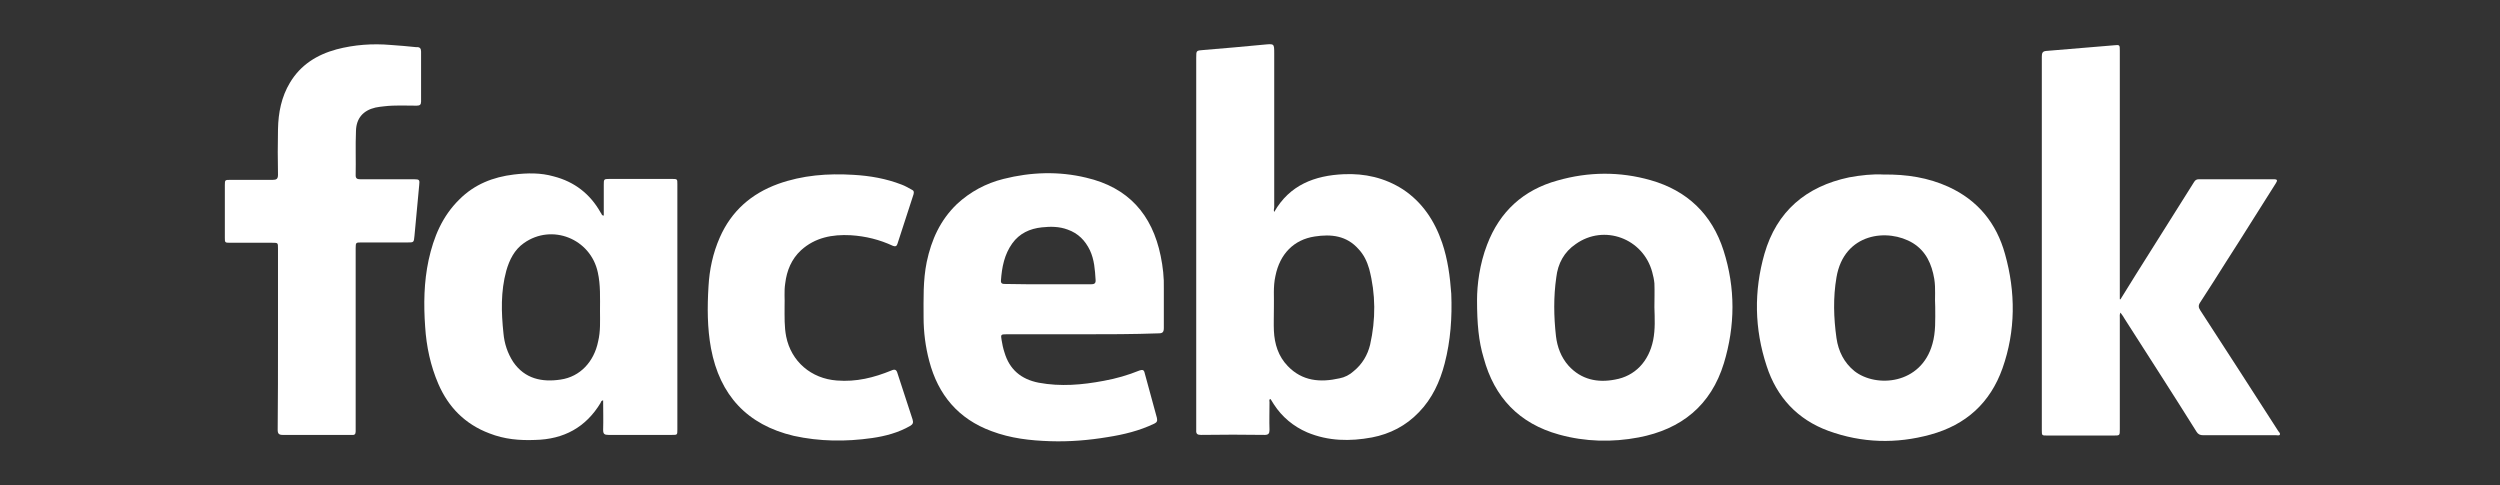 <?xml version="1.0" encoding="utf-8"?>
<!-- Generator: Adobe Illustrator 25.3.1, SVG Export Plug-In . SVG Version: 6.00 Build 0)  -->
<svg version="1.1" id="圖層_1" xmlns="http://www.w3.org/2000/svg" xmlns:xlink="http://www.w3.org/1999/xlink" x="0px" y="0px"
	 viewBox="0 0 795 154.3" style="enable-background:new 0 0 795 154.3;" xml:space="preserve">
<rect x="0" y="0" width="795" height="154.3" fill="#333333" stroke="none"/>
<style type="text/css">
	.st0{fill:#FFFFFF;}
</style>
<g>
	<path class="st0" d="M405.2,67.4c4.9-8.6,12.9-11.6,22.1-12c6.7-0.3,13,1.1,18.8,4.8c6.2,4.1,10.1,10,12.5,17
		c1.8,5.3,2.5,10.7,2.9,16.2c0.3,7.5-0.2,14.9-2.1,22.2c-1.5,5.8-4,11.2-8.2,15.5c-4.1,4.3-9.2,6.9-14.9,8c-7,1.3-13.9,1.2-20.6-1.6
		c-4.4-1.9-8-4.9-10.6-8.9c-0.3-0.5-0.7-1.1-1-1.6c0,0-0.1-0.1-0.2-0.1c-0.4,0.2-0.2,0.7-0.2,1c0,3-0.1,5.8,0,8.8
		c0,1.1-0.3,1.6-1.5,1.6c-6.7-0.1-13.5-0.1-20.3,0c-1.1,0-1.6-0.3-1.5-1.5c0-0.3,0-0.6,0-0.9c0-39.1,0-78.3,0-117.5
		c0-2.4,0-2.3,2.3-2.5c6.4-0.5,12.8-1.1,19.2-1.7c3.3-0.3,3.3-0.4,3.3,2.8c0,16.3,0,32.6,0,48.9C405.1,66.5,405,67,405.2,67.4z
		 M405.1,97.7c0,3-0.1,5.3,0,7.5c0.2,4.2,1.4,8.1,4.4,11.2c4.6,4.8,10.3,5.3,16.5,3.9c1.6-0.3,3.2-1.1,4.5-2.3
		c2.7-2.2,4.4-5.1,5.2-8.4c1.8-8,1.8-16.1-0.3-24.1c-0.7-2.4-1.7-4.5-3.4-6.3c-3.8-4.3-8.7-4.8-13.9-4c-6.7,1-11.1,5.6-12.5,12.5
		C404.8,91.2,405.2,94.8,405.1,97.7z"/>
	<path class="st0" d="M674.3,95.2c1.6-2.6,3.3-5.3,4.9-7.9c6.2-9.8,12.3-19.6,18.5-29.4c0.4-0.7,0.9-0.9,1.6-0.9c8,0,15.8,0,23.8,0
		c1.4,0,1,0.6,0.6,1.3c-5.3,8.3-10.4,16.6-15.7,24.8c-2.7,4.3-5.5,8.7-8.3,13c-0.7,1-0.6,1.7,0,2.6c8.3,12.8,16.6,25.6,24.8,38.4
		c0.2,0.3,0.7,0.7,0.5,1.1c-0.2,0.4-0.8,0.2-1.2,0.2c-7.8,0-15.5,0-23.2,0c-1,0-1.6-0.3-2.1-1.1c-7.5-12-15.2-23.9-22.8-35.8
		c-0.4-0.7-0.8-1.3-1.4-2.1c-0.3,0.7-0.2,1.1-0.2,1.7c0,11.8,0,23.6,0,35.4c0,2,0,2-1.9,2c-7.1,0-14.1,0-21.2,0
		c-1.7,0-1.7,0-1.7-1.7c0-39.5,0-79.2,0-118.8c0-1.1,0.2-1.7,1.4-1.8c7.2-0.6,14.4-1.2,21.6-1.8c1.8-0.2,1.8-0.1,1.8,1.7
		c0,25.8,0,51.4,0,77.2c0,0.6,0,1.1,0,1.8C674,95.1,674.2,95.2,674.3,95.2z"/>
	<path class="st0" d="M192,68.5c0-3.2,0-6.5,0-9.7c0-1.8,0-1.9,1.8-1.9c6.6,0,13.4,0,20,0c1.6,0,1.6,0.1,1.6,1.6c0,26,0,52,0,78.1
		c0,1.7,0,1.7-1.7,1.7c-6.7,0-13.5,0-20.2,0c-1.3,0-1.7-0.3-1.7-1.6c0.1-3.1,0-6.2,0-9.4c-0.6,0.1-0.7,0.5-0.8,0.8
		c-4.7,7.8-11.7,11.6-20.8,11.8c-5,0.2-9.8-0.2-14.6-2.1c-7.7-2.9-13-8.3-16.2-15.7c-2.5-5.8-3.8-11.9-4.2-18.2
		c-0.5-7.1-0.4-14.2,1.1-21.2c1.6-7.3,4.3-13.9,9.8-19.3c4.8-4.8,10.7-7.1,17.3-7.9c4.3-0.5,8.5-0.6,12.7,0.6
		c6.6,1.7,11.6,5.6,14.9,11.5c0.2,0.2,0.3,0.5,0.4,0.7C191.7,68.6,191.8,68.6,192,68.5z M190.8,98.9c0-4.1,0.2-8.3-0.7-12.3
		c-2.3-10.7-14.6-15.6-23.5-9.3c-3,2.1-4.6,5.3-5.6,8.8c-1.8,6.6-1.6,13.2-0.9,19.9c0.3,3.3,1.3,6.3,3.1,9.1
		c3.7,5.4,9.2,6.5,15.1,5.6c6.2-0.9,10.6-5.7,11.9-12.1C191,105.3,190.8,102.1,190.8,98.9z"/>
	<path class="st0" d="M598.9,55.5c7.5-0.1,14.3,1,20.7,3.9c9.4,4.3,15.3,11.6,18,21.4c3.4,12.1,3.4,24.4-0.8,36.3
		c-3.9,11-11.6,18-22.9,21.1c-10.9,3-21.8,2.7-32.5-1.2c-9.8-3.6-16.4-10.7-19.6-20.6c-3.9-11.8-4.1-23.8-0.7-35.7
		c3.9-13.5,13.2-21.4,26.9-24.3C591.8,55.7,595.7,55.3,598.9,55.5z M615.4,97.6c-0.2-2.7,0.2-5.8-0.3-8.9c-0.8-4.7-2.6-8.8-6.8-11.4
		c-7.9-4.8-21.9-3.3-24.3,10.9c-1.1,6.4-0.9,12.9,0,19.3c0.6,4.2,2.4,7.8,5.7,10.5c6.9,5.4,21.2,4.3,24.8-8.6
		C615.6,105.6,615.4,101.7,615.4,97.6z"/>
	<path class="st0" d="M469.7,95.4c0-4.8,0.8-11.4,3.2-17.6c4-10.5,11.5-17.4,22.4-20.4c9.8-2.8,19.8-2.9,29.6-0.1
		c11.6,3.3,19.5,10.8,23.2,22.4c3.8,11.9,3.7,23.9,0.1,35.8c-4.1,13.4-13.5,21-27.1,23.6c-8.4,1.6-17,1.4-25.3-0.9
		c-12.7-3.5-20.6-11.8-24-24.4C470.2,108.5,469.7,102.9,469.7,95.4z M526.1,97.7c0-2.5,0.1-5.1,0-7.6c-0.1-1.2-0.4-2.5-0.7-3.6
		c-2.9-10.7-15.3-15.3-24.3-8.9c-3.7,2.5-5.7,6.2-6.2,10.6c-0.9,6.2-0.8,12.5-0.1,18.7c0.4,3.4,1.6,6.7,4,9.4
		c4,4.4,9.2,5.5,14.8,4.4c6.3-1.1,10.7-5.7,12.1-12.5C526.4,104.7,526.2,101.2,526.1,97.7z"/>
	<path class="st0" d="M344.1,106.3c-8,0-16.1,0-24.1,0c-1.7,0-1.8,0.1-1.5,1.8c0.2,1.3,0.5,2.7,0.9,3.9c1.6,5.5,5.3,8.6,10.9,9.7
		c7,1.3,13.8,0.7,20.7-0.6c3.9-0.7,7.7-1.8,11.4-3.3c0.9-0.3,1.4-0.2,1.6,0.8c1.3,4.8,2.6,9.5,3.9,14.3c0.2,1,0,1.4-0.8,1.8
		c-4.8,2.3-9.8,3.5-14.9,4.3c-6,1-12.1,1.5-18.2,1.3c-6.4-0.2-12.6-0.9-18.7-3.2c-10.6-3.9-17-11.6-19.8-22.3
		c-1.2-4.5-1.8-9.2-1.8-13.9c0-5.9-0.2-11.7,1-17.6c1.5-7.1,4.3-13.3,9.6-18.4c4.2-3.9,9.2-6.6,14.8-8c8.7-2.2,17.6-2.5,26.3-0.4
		c13.4,3.1,21,11.7,23.7,24.9c0.7,3.4,1.1,6.9,1,10.4c0,4.2,0,8.4,0,12.5c0,1.3-0.4,1.7-1.6,1.7
		C360.3,106.3,352.2,106.3,344.1,106.3z M333.2,90.4c4.5,0,9.1,0,13.7,0c1,0,1.6-0.2,1.5-1.4c-0.2-3.2-0.4-6.4-1.8-9.4
		c-1.5-3.1-3.7-5.4-7.1-6.6c-2.7-1-5.4-1-8.2-0.7c-3.8,0.4-7.1,1.9-9.4,5.1c-2.5,3.5-3.3,7.5-3.6,11.8c-0.1,1.1,0.7,1.1,1.4,1.1
		C324.1,90.4,328.6,90.4,333.2,90.4z"/>
	<path class="st0" d="M88.4,107.8c0-9.6,0-19.2,0-28.8c0-1.8,0-1.8-1.8-1.8c-4.4,0-8.9,0-13.5,0c-1.6,0-1.6-0.1-1.6-1.6
		c0-5.6,0-11.2,0-16.8c0-1.6,0.1-1.6,1.7-1.6c4.4,0,8.9,0,13.5,0c1.2,0,1.7-0.3,1.7-1.6c-0.1-4.8-0.1-9.7,0-14.5
		c0.1-5.3,1.1-10.3,3.8-14.8c3.4-5.7,8.6-8.9,14.8-10.6c5.7-1.5,11.5-1.9,17.3-1.4c2.7,0.2,5.4,0.4,8.1,0.7c1.1-0.1,1.5,0.4,1.5,1.4
		c0,5.3,0,10.7,0,15.9c0,1-0.4,1.3-1.4,1.3c-3.4,0-6.9-0.2-10.3,0.2c-0.9,0.1-1.9,0.2-2.8,0.4c-3.9,0.9-6.1,3.4-6.2,7.4
		c-0.2,4.8,0,9.4-0.1,14.2c0,1.1,0.7,1.2,1.5,1.2c5.7,0,11.3,0,17,0c1.8,0,1.9,0.2,1.7,1.9c-0.5,5.3-1,10.7-1.5,16.1
		c-0.2,2.1-0.2,2.1-2.2,2.1c-4.9,0-9.8,0-14.7,0c-1.7,0-1.8,0-1.8,1.8c0,19,0,38,0,57c0,0.4,0,0.8,0,1.3c0,0.9-0.4,1.2-1.2,1.1
		c-2.1,0-4.1,0-6.2,0c-5.3,0-10.6,0-15.8,0c-1.2,0-1.6-0.4-1.6-1.6C88.4,127.2,88.4,117.5,88.4,107.8z"/>
	<path class="st0" d="M249.5,97.2c0,3.7-0.1,6.7,0.5,9.8c1.6,8,8,13.4,16.1,14c6.2,0.5,11.8-0.9,17.4-3.2c1.1-0.5,1.6-0.2,1.9,0.9
		c1.6,4.9,3.2,9.8,4.8,14.7c0.3,1,0.1,1.5-0.7,2c-3.8,2.2-8,3.3-12.2,3.9c-8.4,1.2-16.7,1.1-24.9-0.7c-14.8-3.5-23.5-12.9-26.3-27.8
		c-1.2-6.5-1.2-13.1-0.8-19.7c0.3-5.4,1.4-10.6,3.6-15.6c3.7-8.4,10-13.9,18.5-17c7.8-2.8,15.8-3.4,24-2.9
		c5.3,0.3,10.4,1.2,15.3,3.1c1.1,0.4,2.1,1,3.2,1.6c0.7,0.3,0.8,0.7,0.6,1.5c-1.7,5.3-3.4,10.4-5.1,15.7c-0.2,0.7-0.6,1-1.4,0.7
		c-4.3-2-8.7-3.1-13.5-3.4c-5.8-0.3-11.3,0.7-15.8,4.8c-3,2.8-4.5,6.4-5,10.5C249.3,92.6,249.6,95.3,249.5,97.2z"/>
</g>
</svg>
